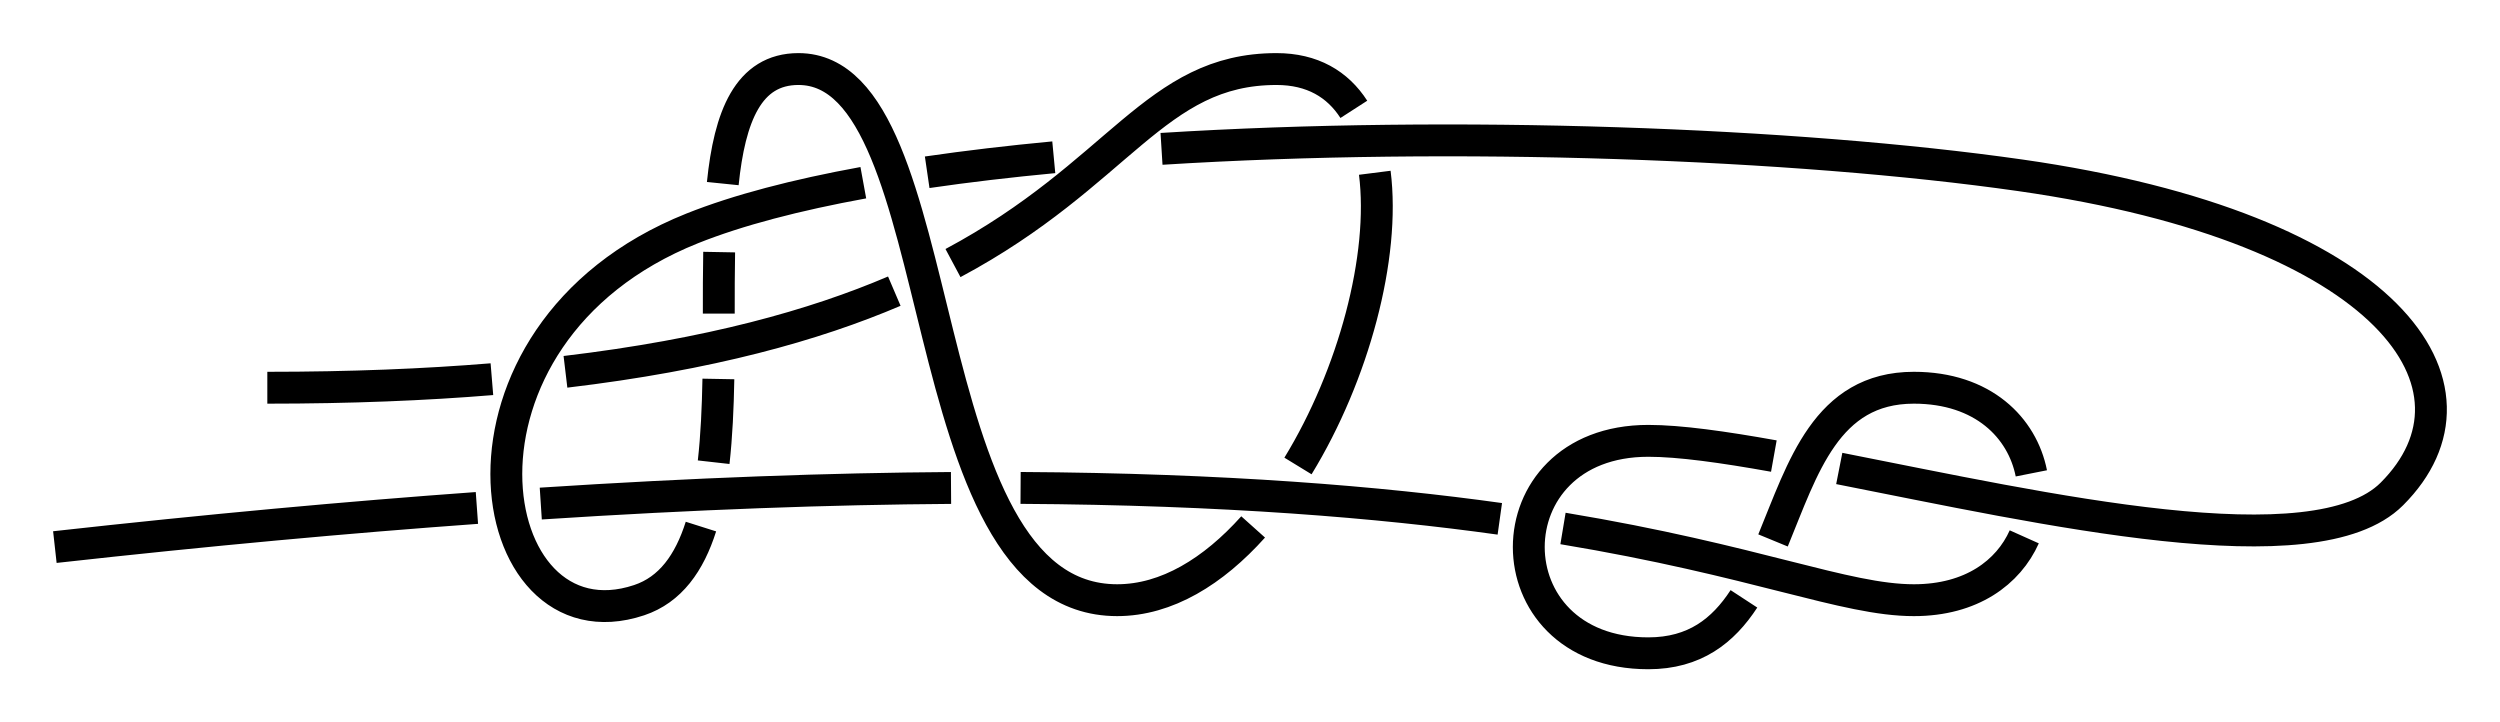 <?xml version="1.0" encoding="UTF-8" standalone="no"?>
<!-- Created with Inkscape (http://www.inkscape.org/) -->

<svg
   xmlns:dc="http://purl.org/dc/elements/1.1/"
   xmlns:cc="http://creativecommons.org/ns#"
   xmlns:rdf="http://www.w3.org/1999/02/22-rdf-syntax-ns#"
   xmlns:svg="http://www.w3.org/2000/svg"
   xmlns="http://www.w3.org/2000/svg"
   xmlns:sodipodi="http://sodipodi.sourceforge.net/DTD/sodipodi-0.dtd"
   xmlns:inkscape="http://www.inkscape.org/namespaces/inkscape"
   sodipodi:docname="Gorskaya.svg"
   inkscape:version="0.92.4 (unknown)"
   version="1.1"
   id="svg3080"
   height="68"
   width="235.341">
  <defs
     id="defs3082">
    <marker
       inkscape:stockid="Arrow2Mend"
       orient="auto"
       refY="0"
       refX="0"
       id="Arrow2Mend"
       style="overflow:visible"
       inkscape:isstock="true">
      <path
         id="path908"
         style="fill:#fe0000;fill-opacity:1;fill-rule:evenodd;stroke:#fe0000;stroke-width:0.625;stroke-linejoin:round;stroke-opacity:1"
         d="M 8.719,4.034 -2.207,0.016 8.719,-4.002 c -1.745,2.372 -1.735,5.617 -6e-7,8.035 z"
         transform="scale(-0.6)"
         inkscape:connector-curvature="0" />
    </marker>
    <marker
       inkscape:stockid="Arrow2Lend"
       orient="auto"
       refY="0"
       refX="0"
       id="Arrow2Lend"
       style="overflow:visible"
       inkscape:isstock="true">
      <path
         id="path902"
         style="fill:#fe0000;fill-opacity:1;fill-rule:evenodd;stroke:#fe0000;stroke-width:0.625;stroke-linejoin:round;stroke-opacity:1"
         d="M 8.719,4.034 -2.207,0.016 8.719,-4.002 c -1.745,2.372 -1.735,5.617 -6e-7,8.035 z"
         transform="matrix(-1.1,0,0,-1.1,-1.1,0)"
         inkscape:connector-curvature="0" />
    </marker>
    <marker
       inkscape:stockid="Arrow1Lstart"
       orient="auto"
       refY="0"
       refX="0"
       id="Arrow1Lstart"
       style="overflow:visible"
       inkscape:isstock="true">
      <path
         id="path881"
         d="M 0,0 5,-5 -12.5,0 5,5 Z"
         style="fill:#fe0000;fill-opacity:1;fill-rule:evenodd;stroke:#fe0000;stroke-width:1pt;stroke-opacity:1"
         transform="matrix(0.8,0,0,0.8,10,0)"
         inkscape:connector-curvature="0" />
    </marker>
    <inkscape:path-effect
       effect="knot"
       id="path-effect840"
       is_visible="true"
       interruption_width="3"
       prop_to_stroke_width="false"
       add_stroke_width="true"
       add_other_stroke_width="false"
       switcher_size="15"
       crossing_points_vector="398.204 | 786.582 | 0 | 0 | 2 | 7 | 0.395 | 2.572 | 1 | 378.899 | 793.023 | 0 | 0 | 1 | 10 | 0.226 | 3.542 | 1 | 360.992 | 795.812 | 0 | 0 | 0 | 13 | 0.116 | 4.681 | 1 | 415.561 | 774.794 | 0 | 0 | 3 | 16 | 0.664 | 5.359 | 1 | 440.031 | 773.703 | 0 | 0 | 4 | 17 | 1.231 | 5.534 | 1 | 431.506 | 807.177 | 0 | 0 | 5 | 26 | 1.717 | 11.603 | -1 | 395.507 | 777.112 | 0 | 0 | 8 | 15 | 2.71 | 5.199 | 1 | 404.035 | 806.351 | 0 | 0 | 6 | 27 | 2.296 | 11.729 | -1 | 379.042 | 780.96 | 0 | 0 | 9 | 14 | 3.368 | 5.033 | 1 | 377.974 | 806.964 | 0 | 0 | 11 | 28 | 3.749 | 11.824 | -1 | 359.138 | 808.034 | 0 | 0 | 12 | 29 | 4.437 | 11.884 | -1 | 481.309 | 803.934 | 0 | 0 | 19 | 22 | 7.762 | 9.651 | -1 | 502.589 | 808.059 | 0 | 0 | 18 | 23 | 7.508 | 10.538 | -1 | 455.405 | 809.705 | 0 | 0 | 20 | 25 | 8.425 | 11.454 | 1 | 476.917 | 814.089 | 0 | 0 | 21 | 24 | 9.373 | 11.247 | 1" />
    <filter
       id="filter3111"
       inkscape:label="Outline, double"
       inkscape:menu="Morphology"
       inkscape:menu-tooltip="Draws a smooth line inside colorized with the color it overlays"
       style="color-interpolation-filters:sRGB">
      <feGaussianBlur
         id="feGaussianBlur3113"
         stdDeviation="3"
         in="SourceAlpha"
         result="result1" />
      <feComposite
         id="feComposite3115"
         in2="result1"
         operator="arithmetic"
         k2="3.2"
         k1="-1"
         k4="-2"
         result="result3"
         k3="0" />
      <feColorMatrix
         id="feColorMatrix3117"
         values="0 0 0 0 0 0 1 0 0 0 0 0 1 0 0 0 0 0 10 0 "
         result="result2" />
      <feComposite
         id="feComposite3119"
         in2="result2"
         result="fbSourceGraphic"
         in="SourceGraphic"
         operator="out" />
      <feGaussianBlur
         id="feGaussianBlur3121"
         in="fbSourceGraphic"
         stdDeviation="0.5"
         result="result4" />
      <feComposite
         id="feComposite3123"
         in2="result4"
         operator="xor"
         in="result4"
         result="result5" />
      <feBlend
         id="feBlend3125"
         in2="result5"
         result="result6"
         mode="darken"
         in="result5" />
      <feBlend
         id="feBlend3127"
         in2="result6"
         in="result6"
         mode="darken" />
    </filter>
    <inkscape:path-effect
       effect="knot"
       id="path-effect840-2"
       is_visible="true"
       interruption_width="3"
       prop_to_stroke_width="false"
       add_stroke_width="true"
       add_other_stroke_width="false"
       switcher_size="15"
       crossing_points_vector="403.24 | 875.245 | 0 | 0 | 0 | 3 | 0.306 | 3.791 | -1 | 434.69 | 856.186 | 0 | 0 | 1 | 4 | 0.647 | 5.637 | 1 | 461.395 | 867.498 | 0 | 0 | 2 | 5 | 2.014 | 6.336 | 1" />
    <marker
       inkscape:stockid="Arrow2Mend"
       orient="auto"
       refY="0"
       refX="0"
       id="Arrow2Mend-2"
       style="overflow:visible">
      <path
         id="path3886"
         style="fill-rule:evenodd;stroke-width:0.625;stroke-linejoin:round"
         d="M 8.719,4.034 -2.207,0.016 8.719,-4.002 c -1.745,2.372 -1.735,5.617 -6e-7,8.035 z"
         transform="scale(-0.6)"
         inkscape:connector-curvature="0" />
    </marker>
    <marker
       inkscape:stockid="Arrow2Mend"
       orient="auto"
       refY="0"
       refX="0"
       id="marker910"
       style="overflow:visible">
      <path
         id="path908-3"
         style="fill-rule:evenodd;stroke-width:0.625;stroke-linejoin:round"
         d="M 8.719,4.034 -2.207,0.016 8.719,-4.002 c -1.745,2.372 -1.735,5.617 -6e-7,8.035 z"
         transform="scale(-0.6)"
         inkscape:connector-curvature="0" />
    </marker>
    <marker
       inkscape:stockid="Arrow2Mend"
       orient="auto"
       refY="0"
       refX="0"
       id="marker914"
       style="overflow:visible">
      <path
         id="path912"
         style="fill-rule:evenodd;stroke-width:0.625;stroke-linejoin:round"
         d="M 8.719,4.034 -2.207,0.016 8.719,-4.002 c -1.745,2.372 -1.735,5.617 -6e-7,8.035 z"
         transform="scale(-0.6)"
         inkscape:connector-curvature="0" />
    </marker>
    <marker
       inkscape:stockid="Arrow2Mend"
       orient="auto"
       refY="0"
       refX="0"
       id="marker918"
       style="overflow:visible">
      <path
         id="path916"
         style="fill-rule:evenodd;stroke-width:0.625;stroke-linejoin:round"
         d="M 8.719,4.034 -2.207,0.016 8.719,-4.002 c -1.745,2.372 -1.735,5.617 -6e-7,8.035 z"
         transform="scale(-0.6)"
         inkscape:connector-curvature="0" />
    </marker>
    <marker
       inkscape:stockid="Arrow2Mend"
       orient="auto"
       refY="0"
       refX="0"
       id="marker922"
       style="overflow:visible">
      <path
         id="path920"
         style="fill-rule:evenodd;stroke-width:0.625;stroke-linejoin:round"
         d="M 8.719,4.034 -2.207,0.016 8.719,-4.002 c -1.745,2.372 -1.735,5.617 -6e-7,8.035 z"
         transform="scale(-0.6)"
         inkscape:connector-curvature="0" />
    </marker>
    <marker
       inkscape:stockid="Arrow2Mend"
       orient="auto"
       refY="0"
       refX="0"
       id="marker926"
       style="overflow:visible">
      <path
         id="path924"
         style="fill-rule:evenodd;stroke-width:0.625;stroke-linejoin:round"
         d="M 8.719,4.034 -2.207,0.016 8.719,-4.002 c -1.745,2.372 -1.735,5.617 -6e-7,8.035 z"
         transform="scale(-0.6)"
         inkscape:connector-curvature="0" />
    </marker>
  </defs>
  <sodipodi:namedview
     inkscape:snap-smooth-nodes="true"
     inkscape:snap-midpoints="true"
     inkscape:snap-intersection-paths="true"
     fit-margin-bottom="5"
     fit-margin-right="5"
     fit-margin-left="5"
     fit-margin-top="5"
     inkscape:showpageshadow="false"
     inkscape:window-maximized="1"
     inkscape:window-y="36"
     inkscape:window-x="0"
     inkscape:window-height="1001"
     inkscape:window-width="1908"
     inkscape:object-paths="true"
     showgrid="true"
     inkscape:current-layer="layer1"
     inkscape:document-units="px"
     inkscape:cy="28.733095"
     inkscape:cx="145.50534"
     inkscape:zoom="5.6"
     inkscape:pageshadow="2"
     inkscape:pageopacity="0.0"
     borderopacity="1.0"
     bordercolor="#666666"
     pagecolor="#ffffff"
     id="base">
    <inkscape:grid
       type="xygrid"
       id="grid838"
       originx="-4.834"
       originy="86.5" />
  </sodipodi:namedview>
  <g
     inkscape:label="Layer 1"
     inkscape:groupmode="layer"
     id="layer1"
     transform="translate(-311.238,-760.43)">
    <path
       style="fill:none;fill-rule:evenodd;stroke:#000000;stroke-width:3;stroke-linecap:butt;stroke-linejoin:miter;stroke-miterlimit:4;stroke-dasharray:none;stroke-opacity:1"
       inkscape:path-effect="#path-effect840"
       inkscape:original-d="m 336.40334,796.92966 c 80,0 75.00003,-29.99991 95,-30 19.99997,-9e-5 5,50 -15,50 -20,0 -15,-50 -29.99997,-49.99991 -14.99997,9e-5 -3e-5,44.99991 -15.00003,49.99991 -15,5 -19.99994,-24.99982 5.00003,-34.99991 24.99997,-10.00009 89.99997,-10.00009 124.99997,-5.00009 35,5 45,20 35,30 -10,10 -54.99997,-4.99991 -69.99997,-4.99991 -15,0 -15,20 0,20 15,0 10,-25 25,-25 15,0 15,20 0,20 -15,0 -40.00006,-20.00018 -175.00003,-5.00009"
       d="m 336.403,796.93 c 7.826,0 14.839,-0.287 21.141,-0.805 m 6.924,-0.693 c 13.588,-1.616 23.46,-4.391 30.957,-7.594 m 5.524,-2.644 c 15.742,-8.412 18.993,-18.264 30.454,-18.264 3.376,-2e-5 5.755,1.425 7.281,3.794 m 1.972,5.97 c 1.001,7.885 -1.994,19.038 -7.23,27.602 m -4.221,5.738 c -3.741,4.174 -8.136,6.896 -12.802,6.896 -20,0 -15,-50 -30,-50 -4.736,3e-5 -6.482,4.486 -7.125,10.783 m -0.34,6.449 c -0.035,1.879 -0.036,3.824 -0.036,5.787 m -0.037,6.155 c -0.05,2.719 -0.168,5.375 -0.445,7.837 m -1.197,6.059 c -1.086,3.423 -2.875,5.948 -5.821,6.93 -15,5 -20,-25 5,-35 4.303,-1.721 9.791,-3.146 16.107,-4.3 m 6.012,-0.983 c 3.771,-0.551 7.763,-1.02 11.917,-1.412 m 10.142,-0.791 c 27.603,-1.729 59.684,-0.533 80.823,2.486 35,5 45,20 35,30 -7.231,7.231 -32.766,1.389 -52.023,-2.4 m -6.157,-1.167 c -4.769,-0.854 -8.874,-1.433 -11.82,-1.433 -15,0 -15,20 0,20 4.368,0 7.04,-2.12 9.004,-5.126 m 2.738,-5.499 c 2.806,-6.808 5.005,-14.375 13.258,-14.375 6.525,0 10.211,3.784 11.06,8.061 m -0.667,5.975 c -1.499,3.344 -4.963,5.964 -10.393,5.964 -6.472,0 -14.804,-3.723 -33.029,-6.751 m -5.948,-0.908 c -11.284,-1.575 -25.865,-2.796 -45.113,-2.91 m -6.548,0.004 c -11.301,0.077 -24.095,0.524 -38.62,1.469 m -6.012,0.413 c -12.062,0.871 -25.265,2.077 -39.73,3.684"
       id="path1217"
       inkscape:connector-curvature="0"
       sodipodi:nodetypes="czzzzzzzzzzzc" />
  </g>
</svg>
